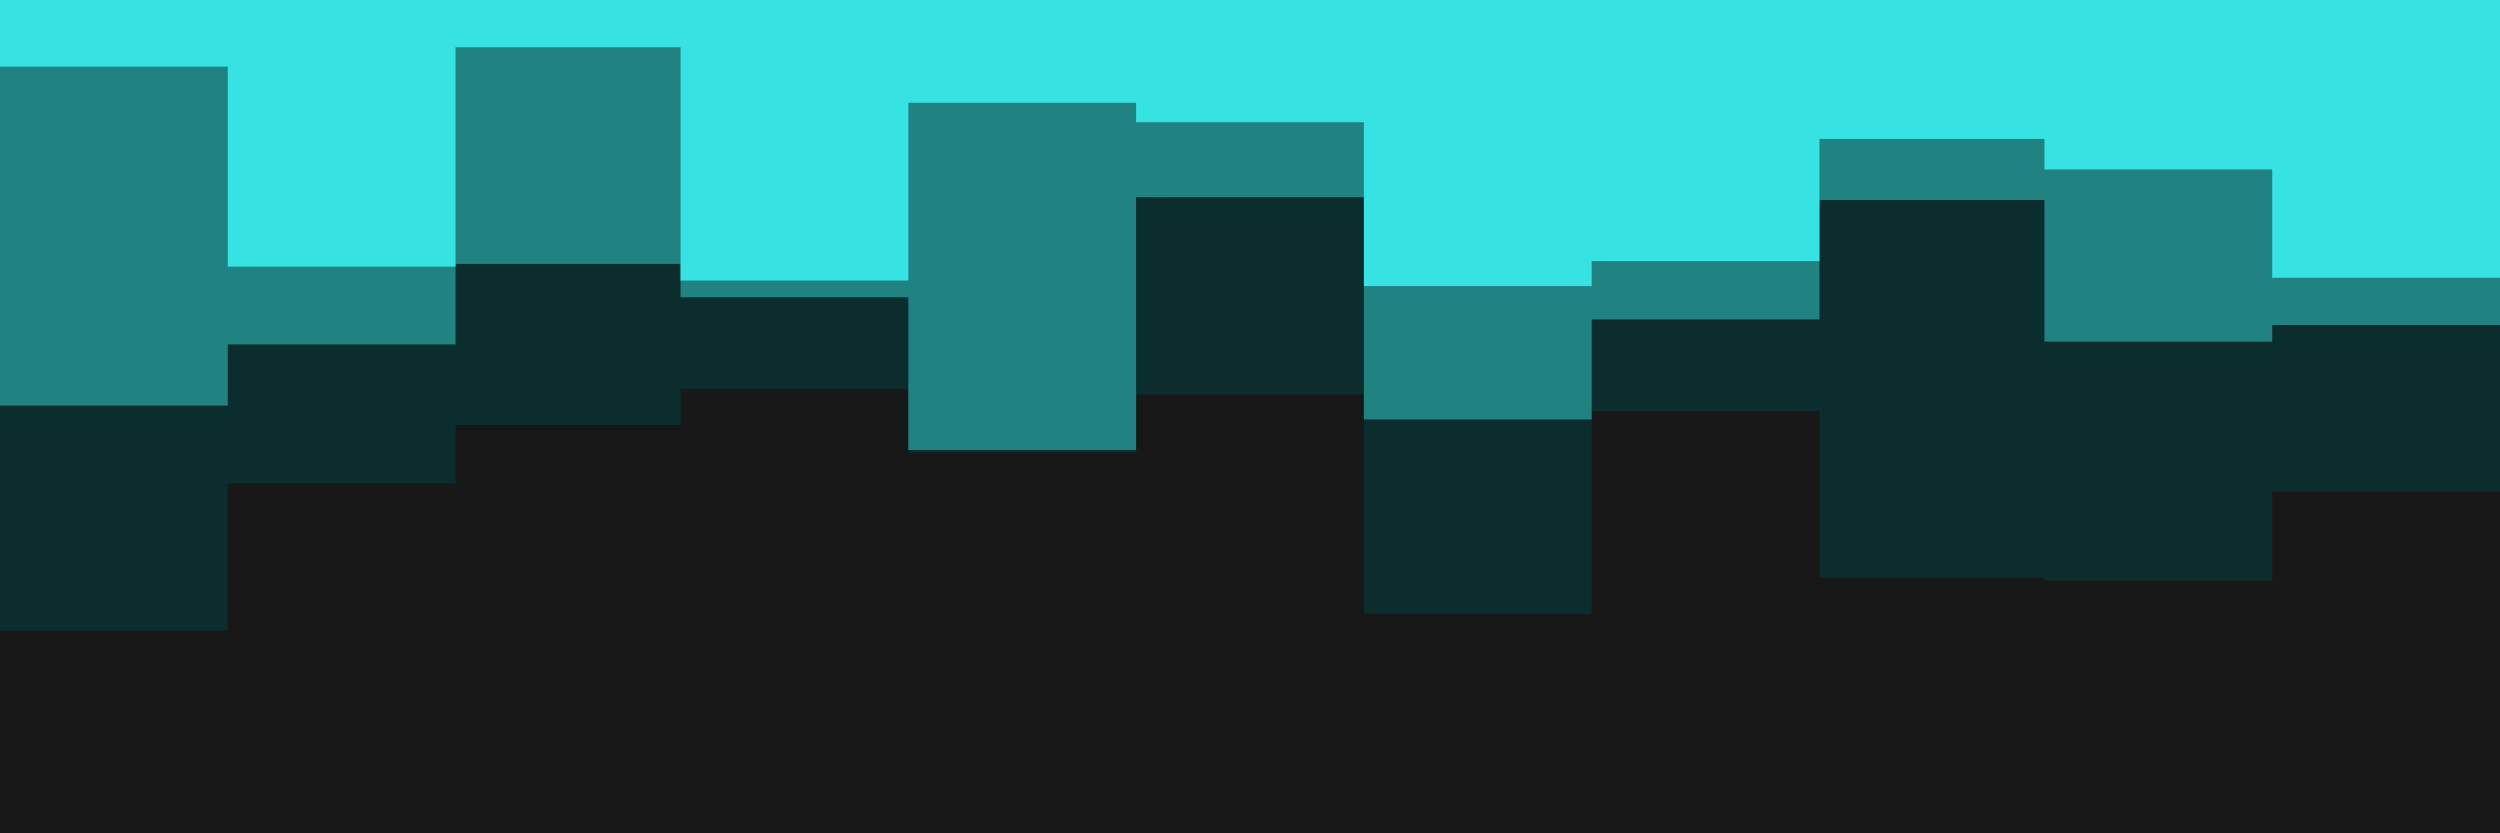 <svg id="visual" viewBox="0 0 900 300" width="900" height="300" xmlns="http://www.w3.org/2000/svg" xmlns:xlink="http://www.w3.org/1999/xlink" version="1.1"><rect x="0" y="0" width="900" height="300" fill="#181818"></rect><path d="M0 227L82 227L82 174L164 174L164 153L245 153L245 140L327 140L327 163L409 163L409 142L491 142L491 221L573 221L573 148L655 148L655 208L736 208L736 209L818 209L818 177L900 177L900 186L900 0L900 0L818 0L818 0L736 0L736 0L655 0L655 0L573 0L573 0L491 0L491 0L409 0L409 0L327 0L327 0L245 0L245 0L164 0L164 0L82 0L82 0L0 0Z" fill="#0b2d2d"></path><path d="M0 146L82 146L82 124L164 124L164 95L245 95L245 107L327 107L327 162L409 162L409 71L491 71L491 151L573 151L573 115L655 115L655 72L736 72L736 123L818 123L818 117L900 117L900 142L900 0L900 0L818 0L818 0L736 0L736 0L655 0L655 0L573 0L573 0L491 0L491 0L409 0L409 0L327 0L327 0L245 0L245 0L164 0L164 0L82 0L82 0L0 0Z" fill="#218282"></path><path d="M0 24L82 24L82 96L164 96L164 17L245 17L245 101L327 101L327 37L409 37L409 44L491 44L491 103L573 103L573 94L655 94L655 50L736 50L736 61L818 61L818 100L900 100L900 43L900 0L900 0L818 0L818 0L736 0L736 0L655 0L655 0L573 0L573 0L491 0L491 0L409 0L409 0L327 0L327 0L245 0L245 0L164 0L164 0L82 0L82 0L0 0Z" fill="#36e2e2"></path></svg>